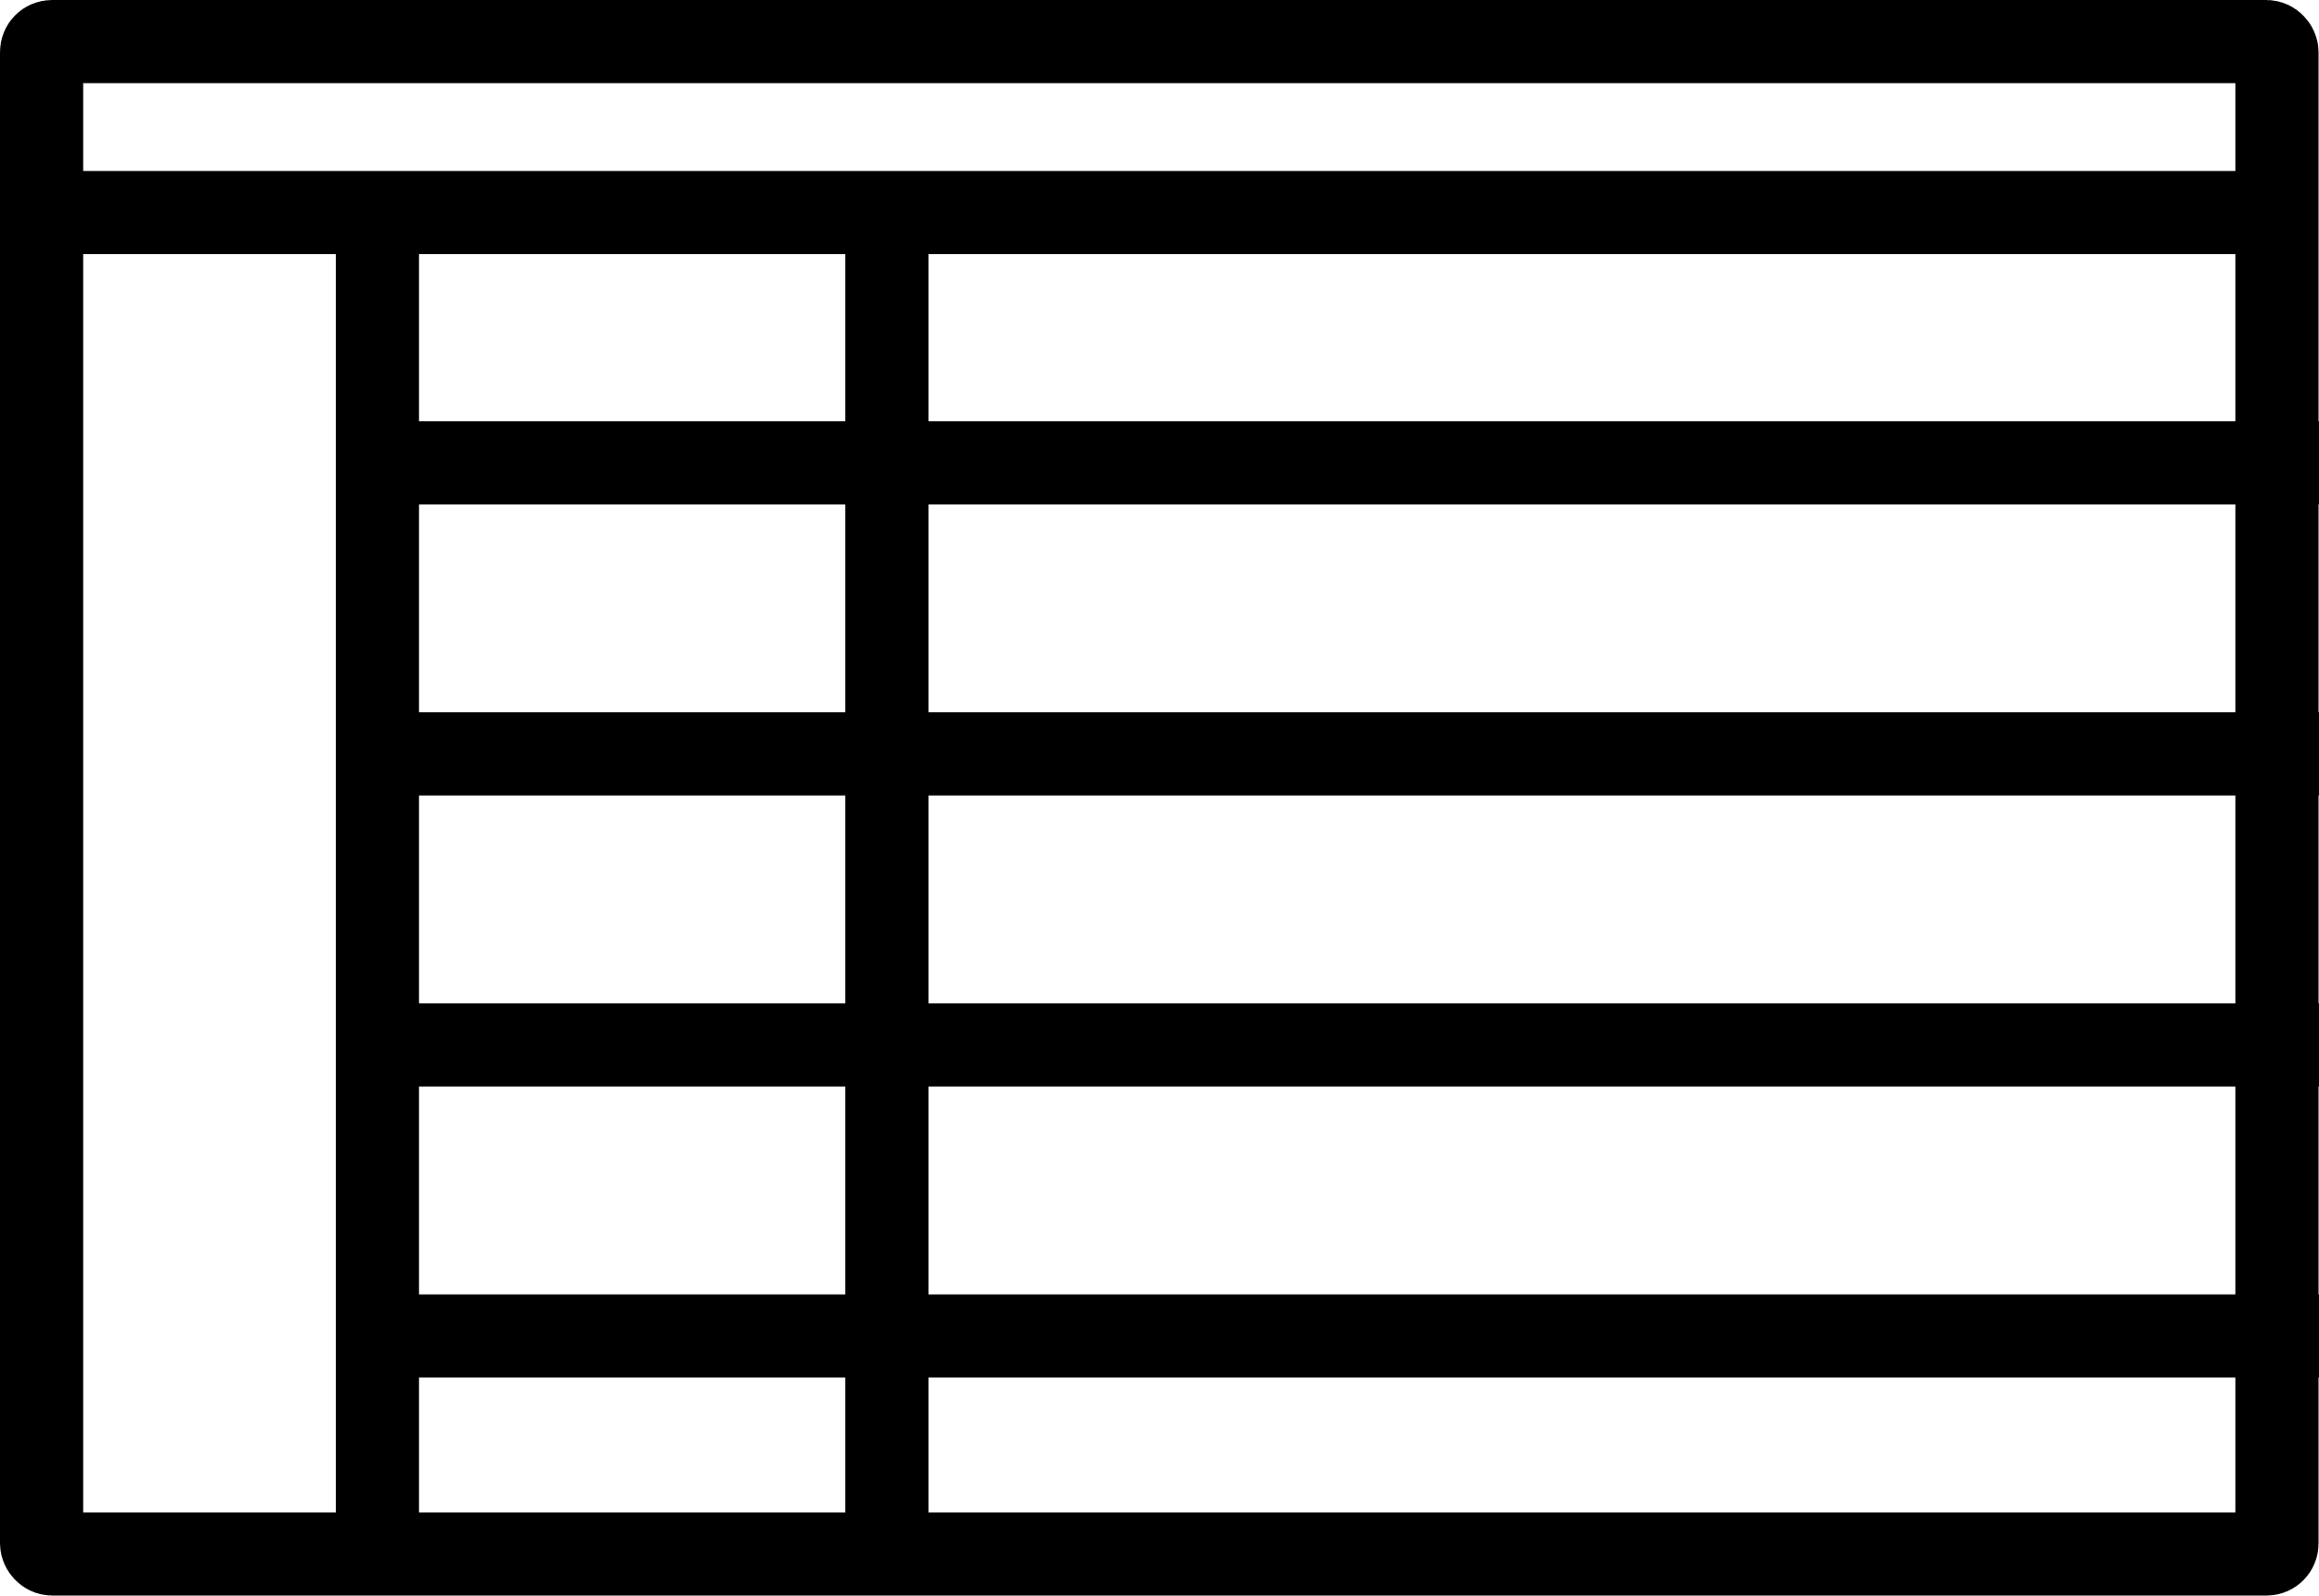 <svg xmlns="http://www.w3.org/2000/svg" width="446.085" height="307" viewBox="0 0 446.085 307"><g transform="translate(-612 -496)"><g transform="translate(612 496)" fill="none" stroke="#000" stroke-width="16"><rect width="446" height="307" rx="10" stroke="none"/><rect x="8" y="8" width="430" height="291" rx="2" fill="none"/></g><line x2="445.269" transform="translate(612.231 536.898)" fill="none" stroke="#000" stroke-width="16"/><line x2="373.585" transform="translate(684.5 641.054)" fill="none" stroke="#000" stroke-width="16"/><line x2="373.585" transform="translate(684.5 585.054)" fill="none" stroke="#000" stroke-width="16"/><line x2="373.585" transform="translate(684.5 697.054)" fill="none" stroke="#000" stroke-width="16"/><line x2="373.585" transform="translate(684.5 753.054)" fill="none" stroke="#000" stroke-width="16"/><line y1="263.602" transform="translate(684.601 536.898)" fill="none" stroke="#000" stroke-width="16"/><line y1="263.602" transform="translate(782.601 536.898)" fill="none" stroke="#000" stroke-width="16"/></g></svg>